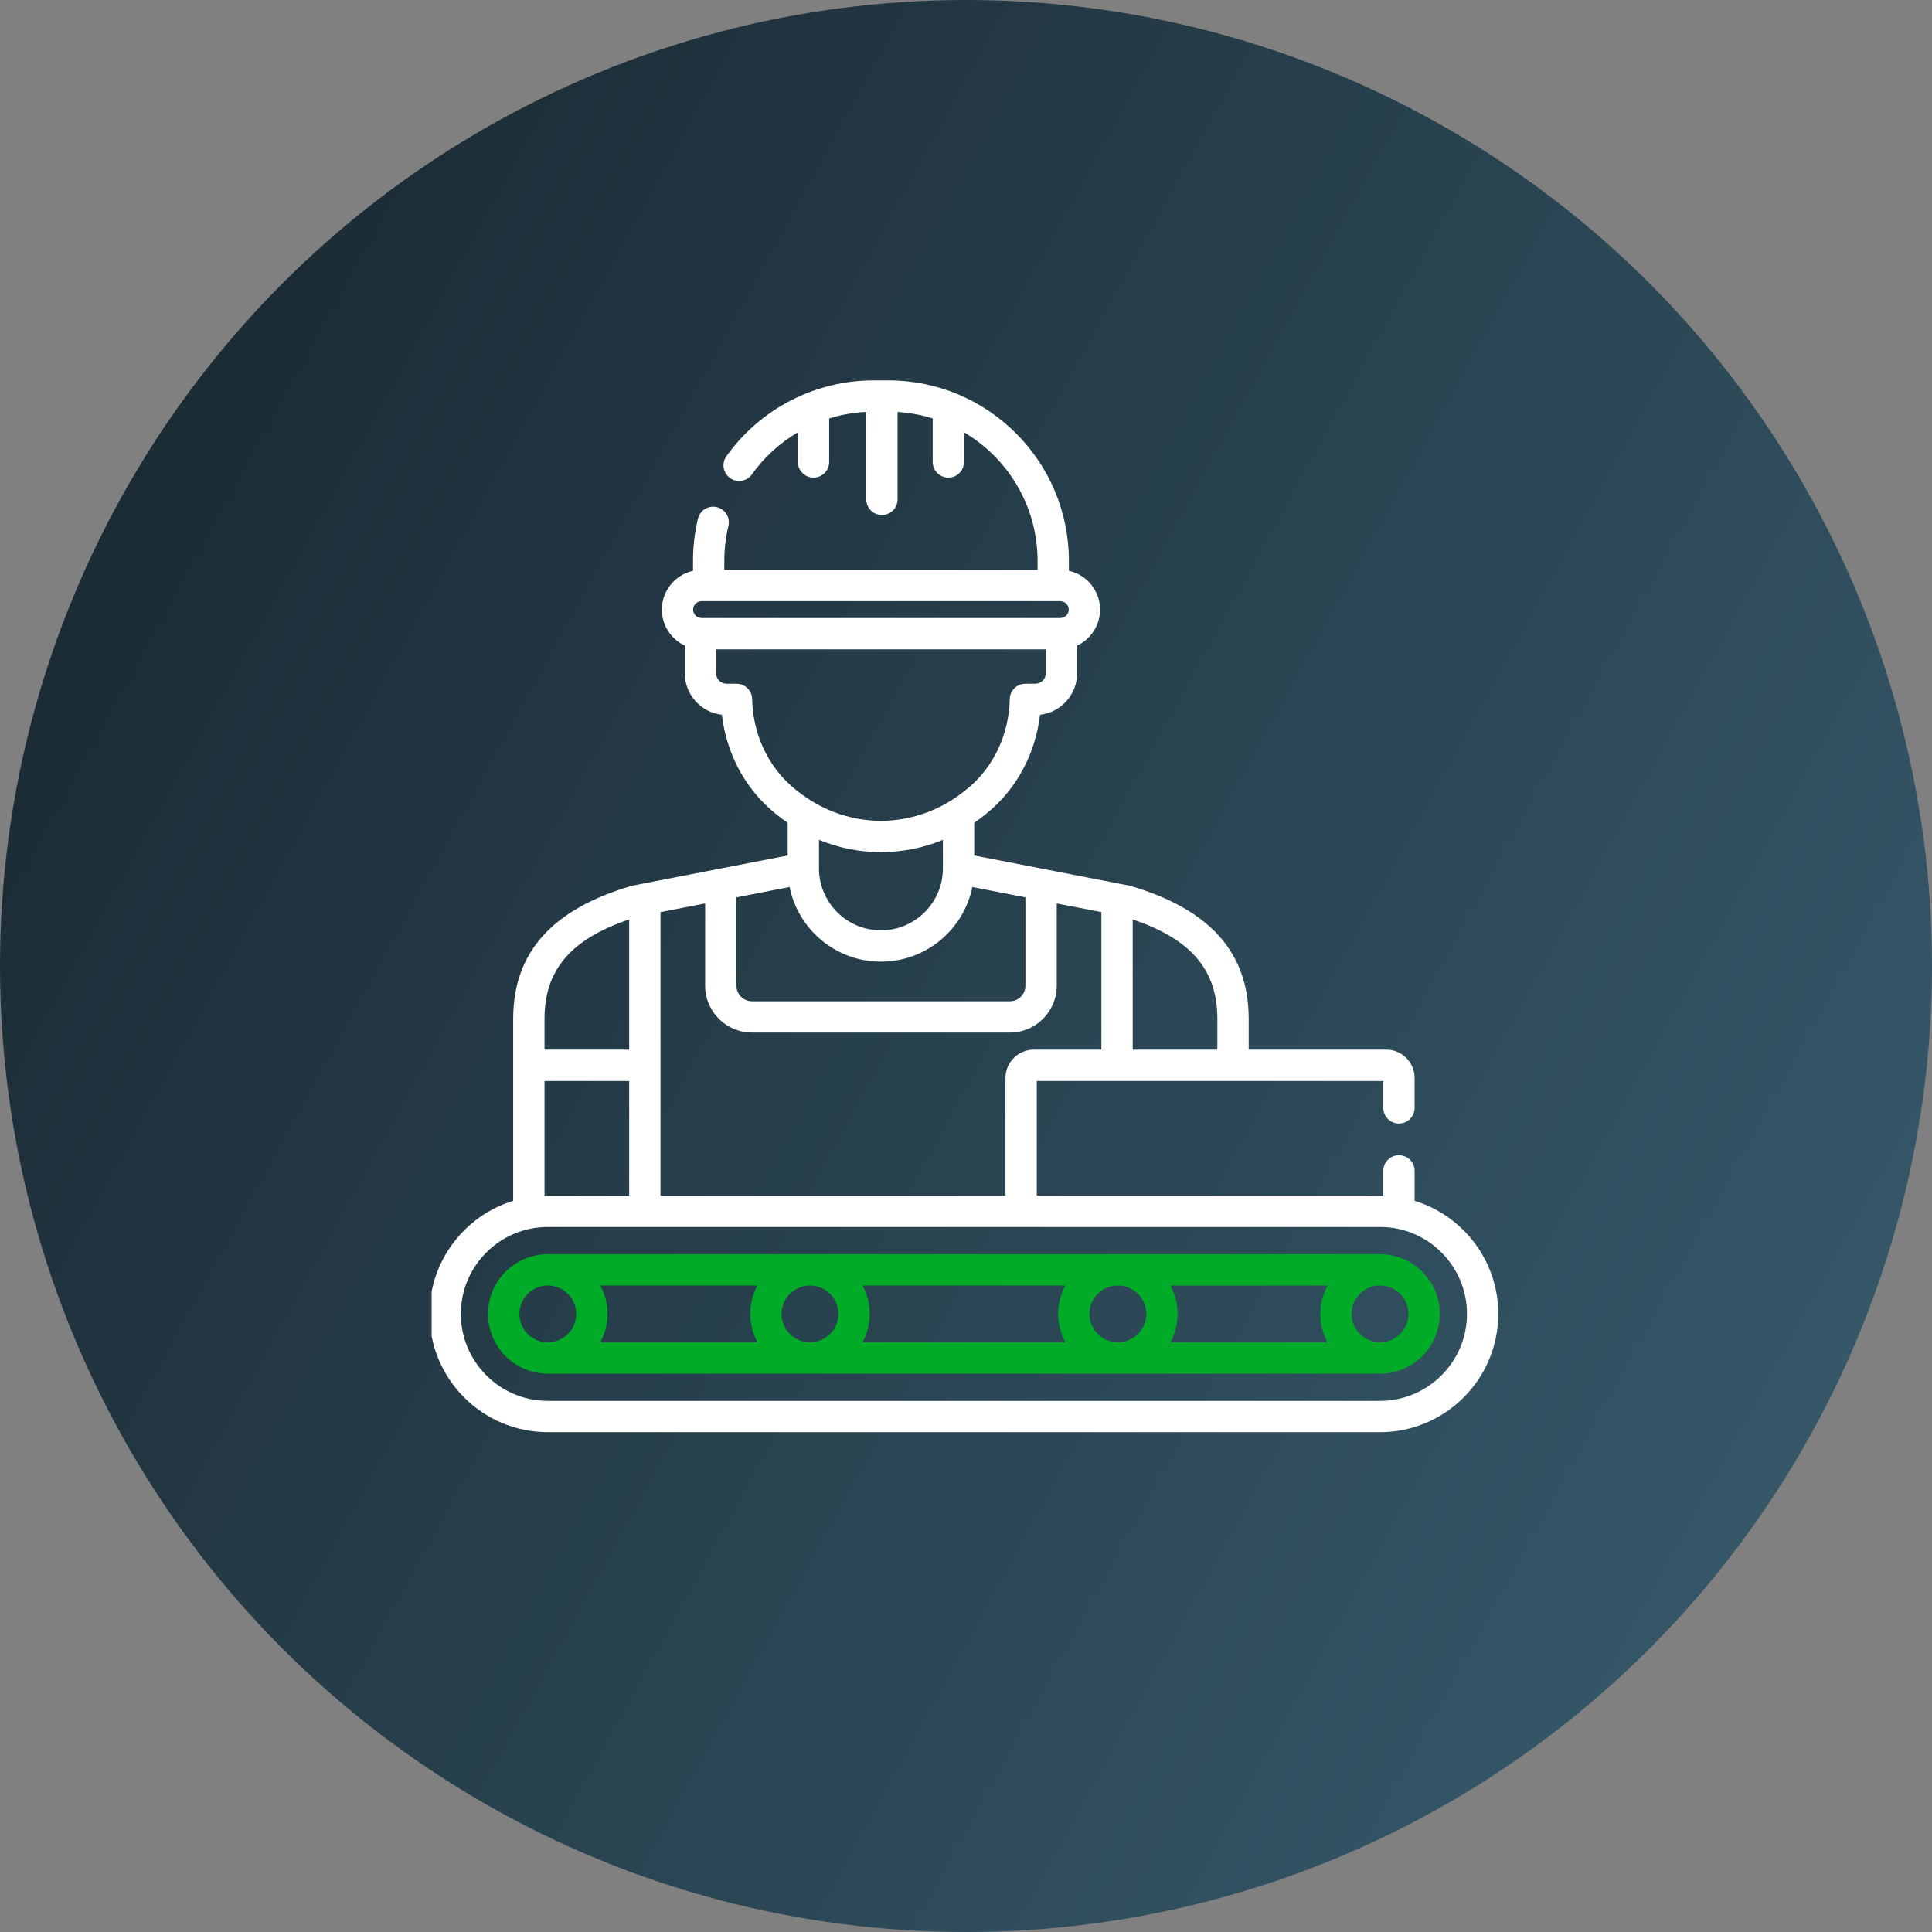 <svg width="94" height="94" viewBox="0 0 94 94" fill="none" xmlns="http://www.w3.org/2000/svg">
<rect x="0" y="0" width="94" height="94" fill="#808080" stroke="none"/>
<circle cx="47" cy="47" r="47" fill="url(#paint0_linear)"/>
<g clip-path="url(#clip0)">
<path d="M68.827 58.426V56.968C68.827 56.547 68.487 56.206 68.066 56.206C67.645 56.206 67.304 56.547 67.304 56.968V58.177C67.251 58.176 67.198 58.175 67.145 58.175H50.444V52.594H67.304V53.904C67.304 54.324 67.645 54.665 68.066 54.665C68.487 54.665 68.827 54.324 68.827 53.904V52.446C68.827 51.688 68.211 51.071 67.452 51.071H60.754V49.565C60.754 46.357 58.875 44.244 55.011 43.107C54.988 43.1 54.965 43.094 54.941 43.09L47.4 41.623V40.032C47.663 39.85 47.919 39.652 48.17 39.437C49.523 38.271 50.386 36.603 50.601 34.777C51.615 34.662 52.406 33.8 52.406 32.755V31.411C53.064 31.103 53.522 30.433 53.522 29.659C53.522 28.736 52.872 27.962 52.006 27.771V27.287C52.006 22.446 48.067 18.508 43.226 18.508H42.497C39.663 18.508 36.989 19.887 35.343 22.198C35.099 22.541 35.178 23.016 35.521 23.26C35.864 23.505 36.339 23.424 36.583 23.082C37.184 22.239 37.95 21.546 38.82 21.035V22.476C38.82 22.897 39.161 23.238 39.582 23.238C40.002 23.238 40.343 22.897 40.343 22.476V20.36C40.924 20.178 41.53 20.069 42.148 20.04V24.296C42.148 24.716 42.488 25.057 42.909 25.057C43.33 25.057 43.671 24.716 43.671 24.296V20.045C44.262 20.08 44.835 20.188 45.38 20.357V22.476C45.38 22.897 45.721 23.238 46.142 23.238C46.562 23.238 46.903 22.897 46.903 22.476V21.033C49.043 22.297 50.482 24.627 50.482 27.287V27.725H35.241V27.287C35.241 26.714 35.308 26.144 35.44 25.592C35.538 25.183 35.285 24.772 34.876 24.674C34.467 24.575 34.056 24.828 33.958 25.238C33.798 25.905 33.718 26.595 33.718 27.287V27.771C32.852 27.962 32.202 28.736 32.202 29.659C32.202 30.433 32.659 31.103 33.318 31.411V32.755C33.318 33.799 34.108 34.662 35.122 34.776C35.337 36.603 36.201 38.271 37.553 39.437C37.804 39.652 38.06 39.85 38.324 40.032V41.623L30.782 43.089C30.758 43.094 30.735 43.099 30.712 43.106C26.848 44.244 24.969 46.357 24.969 49.565V58.425C22.615 59.147 20.898 61.341 20.898 63.928C20.898 67.1 23.479 69.681 26.652 69.681H67.145C70.317 69.681 72.898 67.1 72.898 63.928C72.898 61.341 71.182 59.147 68.827 58.426ZM55.111 44.735C57.954 45.693 59.23 47.198 59.23 49.565V51.071H55.111V44.735ZM33.725 29.659C33.725 29.433 33.909 29.248 34.135 29.248H51.588C51.814 29.248 51.998 29.433 51.998 29.659C51.998 29.885 51.814 30.069 51.588 30.069H34.135C33.909 30.069 33.725 29.886 33.725 29.659ZM36.595 34.012C36.586 33.597 36.248 33.266 35.833 33.266H35.352C35.07 33.266 34.841 33.037 34.841 32.755V31.593H50.882V32.755C50.882 33.037 50.653 33.266 50.371 33.266H49.89C49.476 33.266 49.138 33.597 49.129 34.012C49.093 35.688 48.381 37.244 47.176 38.282C45.92 39.363 44.469 39.921 42.862 39.941C41.255 39.921 39.803 39.363 38.548 38.282C37.343 37.244 36.63 35.688 36.595 34.012ZM45.876 40.863V42.251C45.876 43.913 44.524 45.265 42.862 45.265C41.2 45.265 39.847 43.913 39.847 42.251V40.863C40.788 41.251 41.792 41.453 42.853 41.465H42.87C43.931 41.453 44.935 41.251 45.876 40.863ZM35.831 43.66L38.415 43.157C38.836 45.227 40.67 46.789 42.862 46.789C45.054 46.789 46.887 45.227 47.309 43.157L49.892 43.66V47.961C49.892 48.377 49.553 48.716 49.136 48.716H36.587C36.17 48.716 35.832 48.377 35.832 47.961V43.66H35.831ZM32.136 44.378L34.308 43.956V47.961C34.308 49.217 35.331 50.239 36.587 50.239H49.136C50.392 50.239 51.415 49.217 51.415 47.961V43.956L53.587 44.378V51.071H50.297C49.538 51.071 48.921 51.688 48.921 52.446V58.175H32.136V44.378ZM26.493 49.565C26.493 47.198 27.769 45.693 30.612 44.735V51.071H26.493V49.565ZM26.493 52.594H30.612V58.175H26.652C26.599 58.175 26.546 58.176 26.493 58.177V52.594ZM67.145 68.158H26.652C24.319 68.158 22.422 66.26 22.422 63.928C22.422 61.596 24.319 59.698 26.652 59.698H67.145C69.478 59.698 71.375 61.596 71.375 63.928C71.375 66.26 69.478 68.158 67.145 68.158Z" fill="white"/>
<path d="M67.145 61.023H26.652C25.05 61.023 23.746 62.326 23.746 63.928C23.746 65.531 25.05 66.834 26.652 66.834H67.145C68.748 66.834 70.051 65.531 70.051 63.928C70.052 62.326 68.748 61.023 67.145 61.023ZM26.652 65.311C25.967 65.311 25.397 64.81 25.289 64.155C25.287 64.15 25.287 64.144 25.286 64.138C25.284 64.127 25.282 64.116 25.281 64.104C25.28 64.098 25.279 64.093 25.279 64.087C25.276 64.064 25.274 64.04 25.273 64.017C25.271 63.988 25.27 63.958 25.27 63.928C25.27 63.898 25.271 63.869 25.273 63.84C25.274 63.816 25.276 63.793 25.279 63.77C25.279 63.764 25.28 63.758 25.281 63.752C25.282 63.741 25.284 63.729 25.286 63.718C25.287 63.712 25.287 63.707 25.289 63.701C25.397 63.047 25.967 62.546 26.652 62.546C27.414 62.546 28.034 63.166 28.034 63.928C28.034 64.69 27.414 65.31 26.652 65.311ZM36.853 65.311H29.207C29.431 64.899 29.558 64.428 29.558 63.928C29.558 63.428 29.431 62.957 29.207 62.546H36.853C36.63 62.957 36.502 63.428 36.502 63.928C36.502 64.428 36.63 64.899 36.853 65.311ZM39.408 65.311C38.646 65.311 38.026 64.691 38.026 63.928C38.026 63.166 38.646 62.546 39.408 62.546C40.17 62.546 40.79 63.166 40.79 63.928C40.79 64.691 40.17 65.311 39.408 65.311ZM51.834 65.311H41.964C42.187 64.899 42.314 64.428 42.314 63.928C42.314 63.428 42.187 62.957 41.964 62.546H51.834C51.611 62.957 51.484 63.428 51.484 63.928C51.484 64.428 51.611 64.899 51.834 65.311ZM54.389 65.311C53.627 65.311 53.007 64.691 53.007 63.928C53.007 63.166 53.627 62.546 54.389 62.546C55.152 62.546 55.772 63.166 55.772 63.928C55.772 64.691 55.152 65.311 54.389 65.311ZM56.945 65.311C57.168 64.899 57.295 64.428 57.295 63.928C57.295 63.428 57.168 62.957 56.945 62.546H64.59C64.367 62.957 64.24 63.428 64.24 63.928C64.24 64.428 64.367 64.899 64.59 65.311H56.945ZM67.145 65.311C66.383 65.311 65.763 64.69 65.763 63.928C65.763 63.166 66.383 62.546 67.145 62.546C67.908 62.546 68.528 63.166 68.528 63.928C68.528 64.691 67.908 65.311 67.145 65.311Z" fill="#00AB28"/>
</g>
<defs>
<linearGradient id="paint0_linear" x1="-3.819" y1="1.20809e-06" x2="113.43" y2="64.415" gradientUnits="userSpaceOnUse">
<stop stop-color="#16222A"/>
<stop offset="1" stop-color="#3A6073"/>
</linearGradient>
<clipPath id="clip0">
<rect x="21" y="18" width="52" height="52" fill="white"/>
</clipPath>
</defs>
</svg>
